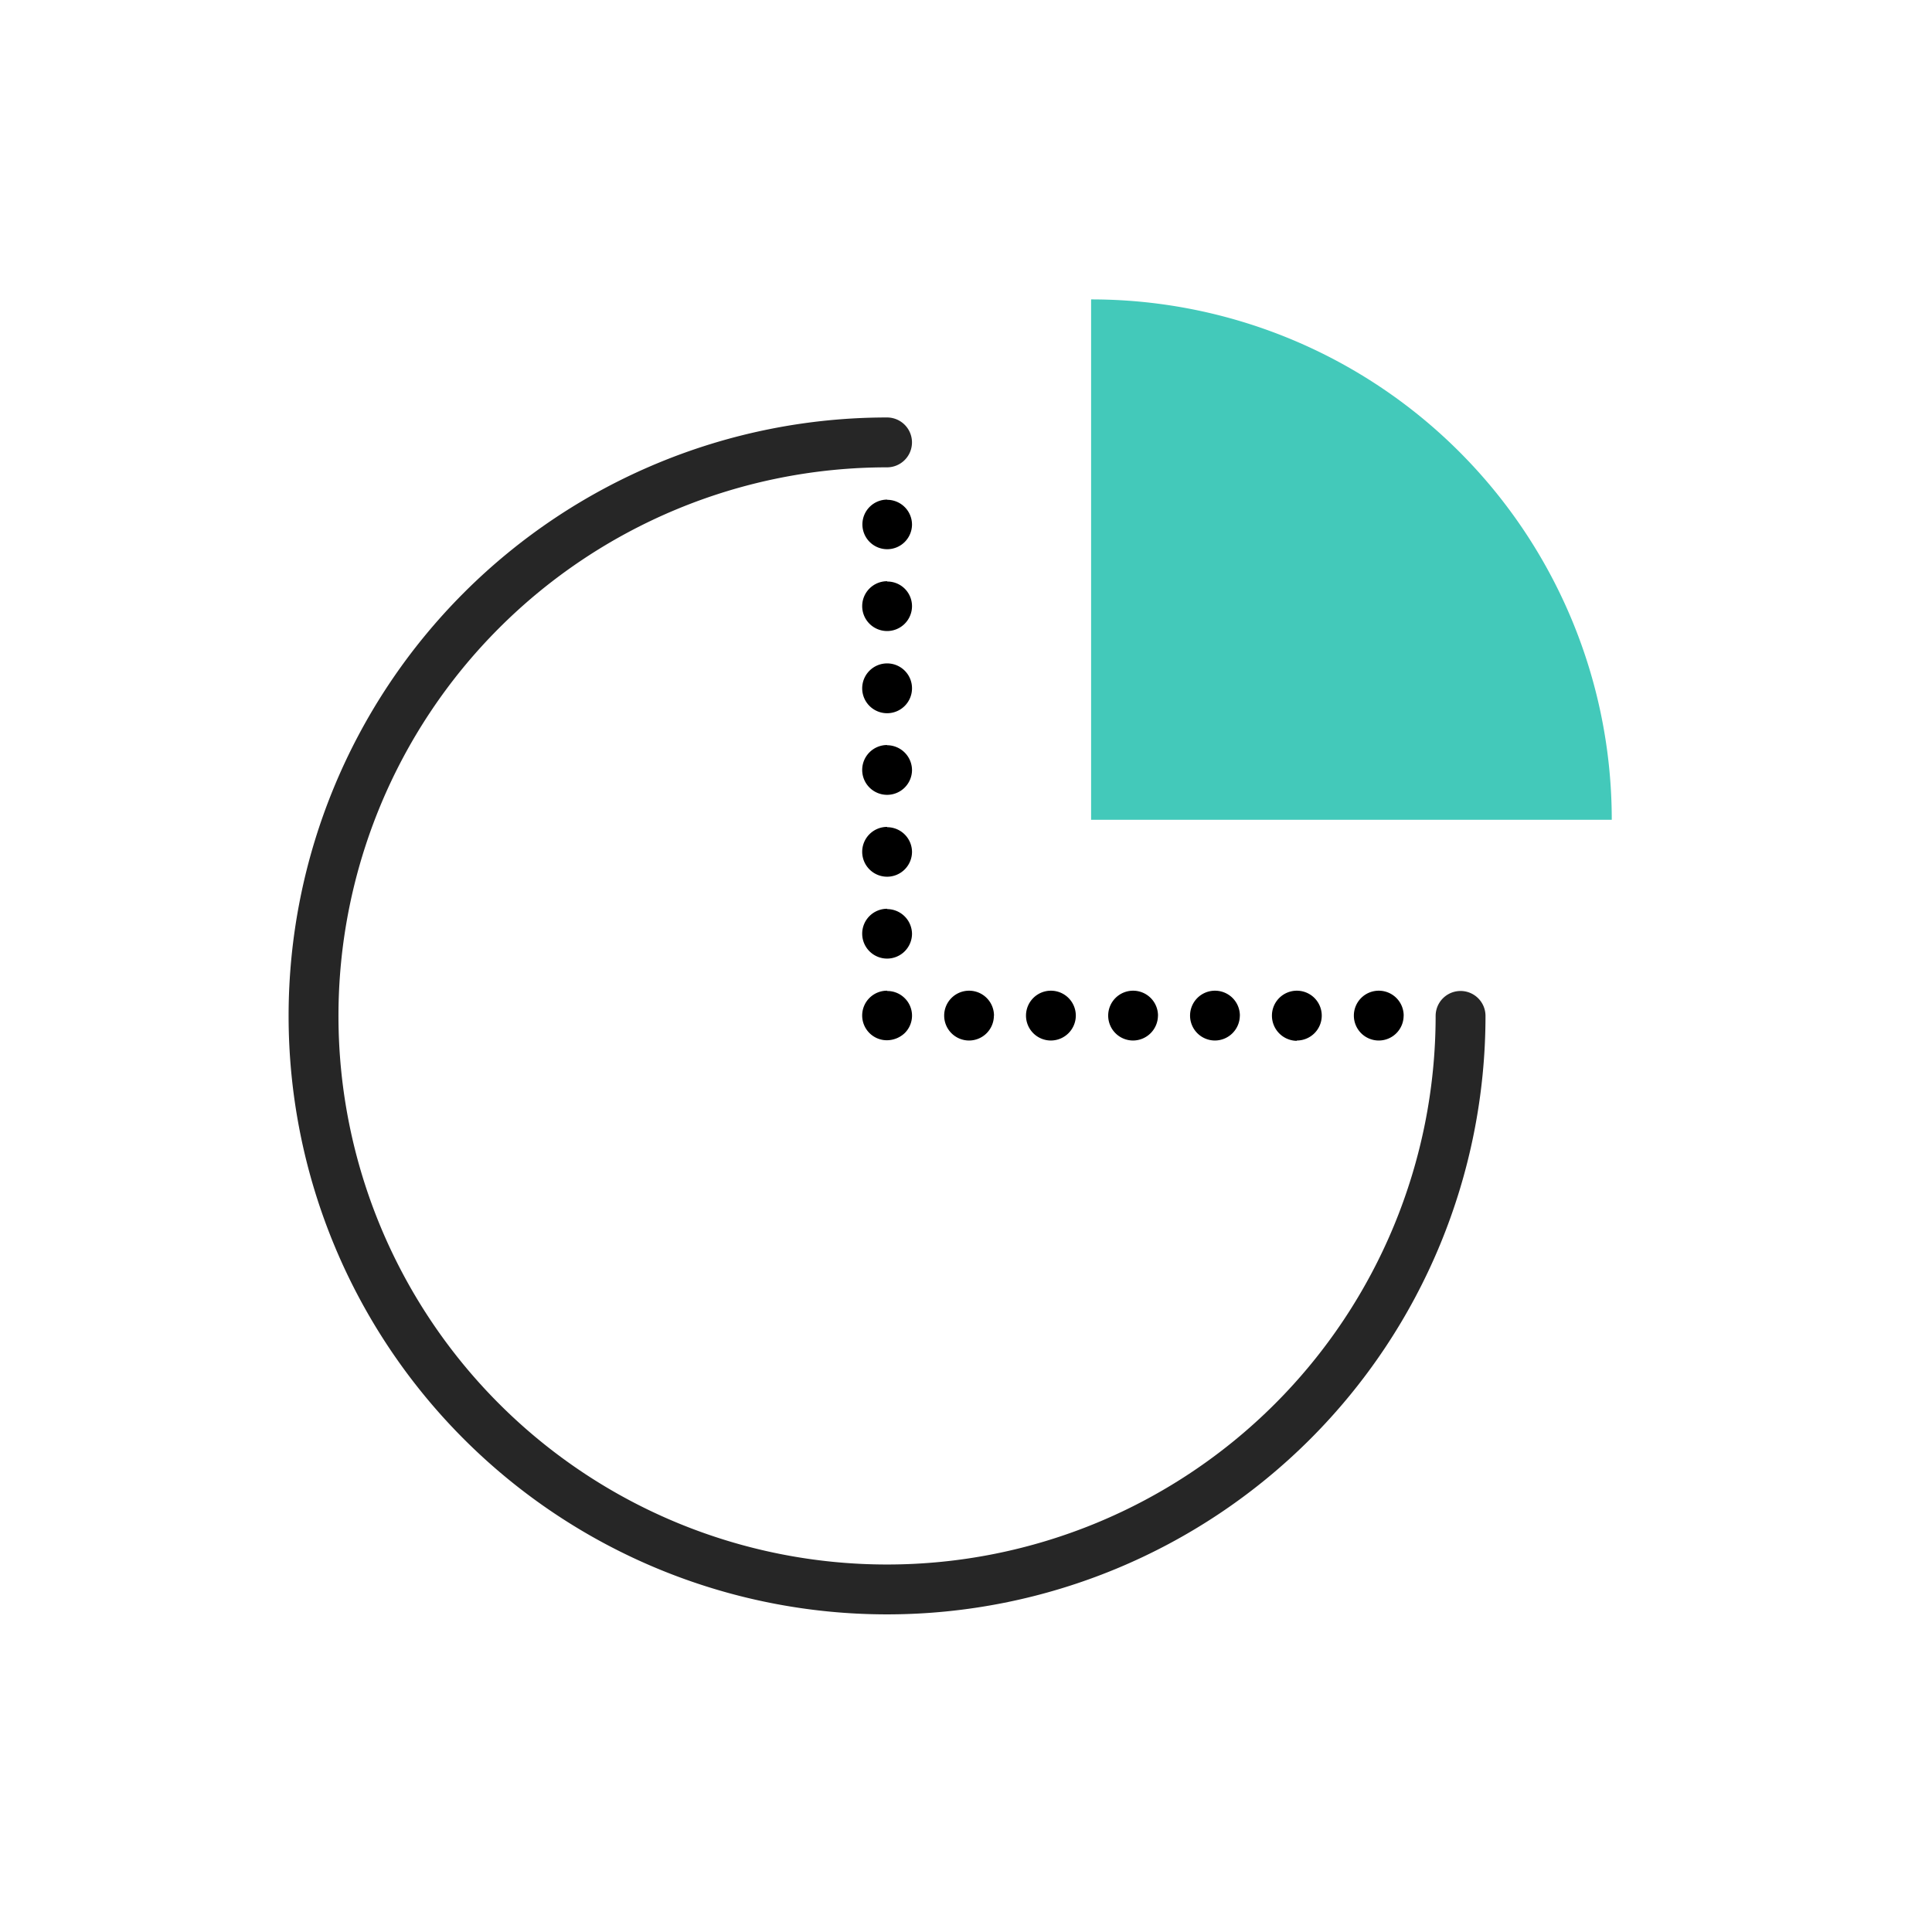 <svg xmlns="http://www.w3.org/2000/svg" width="37" height="37" viewBox="0 0 37 37">
  <g id="icon_Undestand_IOTX_Economics" data-name="icon_Undestand IOTX Economics" transform="translate(-820 -339)">
    <circle id="椭圆_1" data-name="椭圆 1" cx="18.5" cy="18.5" r="18.5" transform="translate(820 339)" fill="none"/>
    <g id="组_4980" data-name="组 4980" transform="translate(825.533 341.343)">
      <path id="路径_7571" data-name="路径 7571" d="M609.613,21.854V31.82h9.971a9.965,9.965,0,0,0-9.971-9.966Z" transform="translate(-594.25 -18.463)" fill="#43c9ba"/>
      <path id="路径_7572" data-name="路径 7572" d="M601.594,13.357A10.446,10.446,0,0,0,591.151,2.914a.479.479,0,0,0-.477.477v9.966a.479.479,0,0,0,.477.477h9.966A.476.476,0,0,0,601.594,13.357Zm-9.966-.472V3.879a9.5,9.5,0,0,1,9.006,9.006Z" transform="translate(-575.787 0)" fill="none"/>
      <path id="路径_7573" data-name="路径 7573" d="M22.916,123.019a.477.477,0,0,0-.955,0,10.506,10.506,0,1,1-10.506-10.506.477.477,0,1,0,0-.955,11.461,11.461,0,1,0,11.461,11.461Z" transform="translate(0 -105.906)" fill="#262626"/>
      <path id="路径_7574" data-name="路径 7574" d="M436.094,177.133a.477.477,0,1,0,.477.477A.476.476,0,0,0,436.094,177.133Zm0-3.137a.475.475,0,1,0,.477.477A.476.476,0,0,0,436.094,174Zm0,4.7a.477.477,0,1,0,.477.477A.479.479,0,0,0,436.094,178.7Zm0-3.137a.477.477,0,1,0,.477.477A.472.472,0,0,0,436.094,175.565Zm0,6.273a.477.477,0,1,0,.477.477A.479.479,0,0,0,436.094,181.838Zm0-1.568a.477.477,0,1,0,.477.477A.476.476,0,0,0,436.094,180.27Zm0,3.137a.475.475,0,0,0-.336.813.472.472,0,0,0,.336.136.5.5,0,0,0,.336-.136.469.469,0,0,0,0-.671A.468.468,0,0,0,436.094,183.407Zm9.893.477a.477.477,0,1,0-.477.477A.476.476,0,0,0,445.986,183.884Zm-6.279,0a.477.477,0,1,0-.477.477A.479.479,0,0,0,439.708,183.884Zm1.574,0a.477.477,0,1,0-.477.477A.479.479,0,0,0,441.281,183.884Zm1.568,0a.477.477,0,1,0-.477.477A.479.479,0,0,0,442.849,183.884Zm1.091.477a.477.477,0,1,0-.477-.477A.482.482,0,0,0,443.94,184.361Zm-5.8-.477a.477.477,0,1,0-.477.477A.476.476,0,0,0,438.139,183.884Z" transform="translate(-424.638 -166.771)"/>
    </g>
  </g>
</svg>
